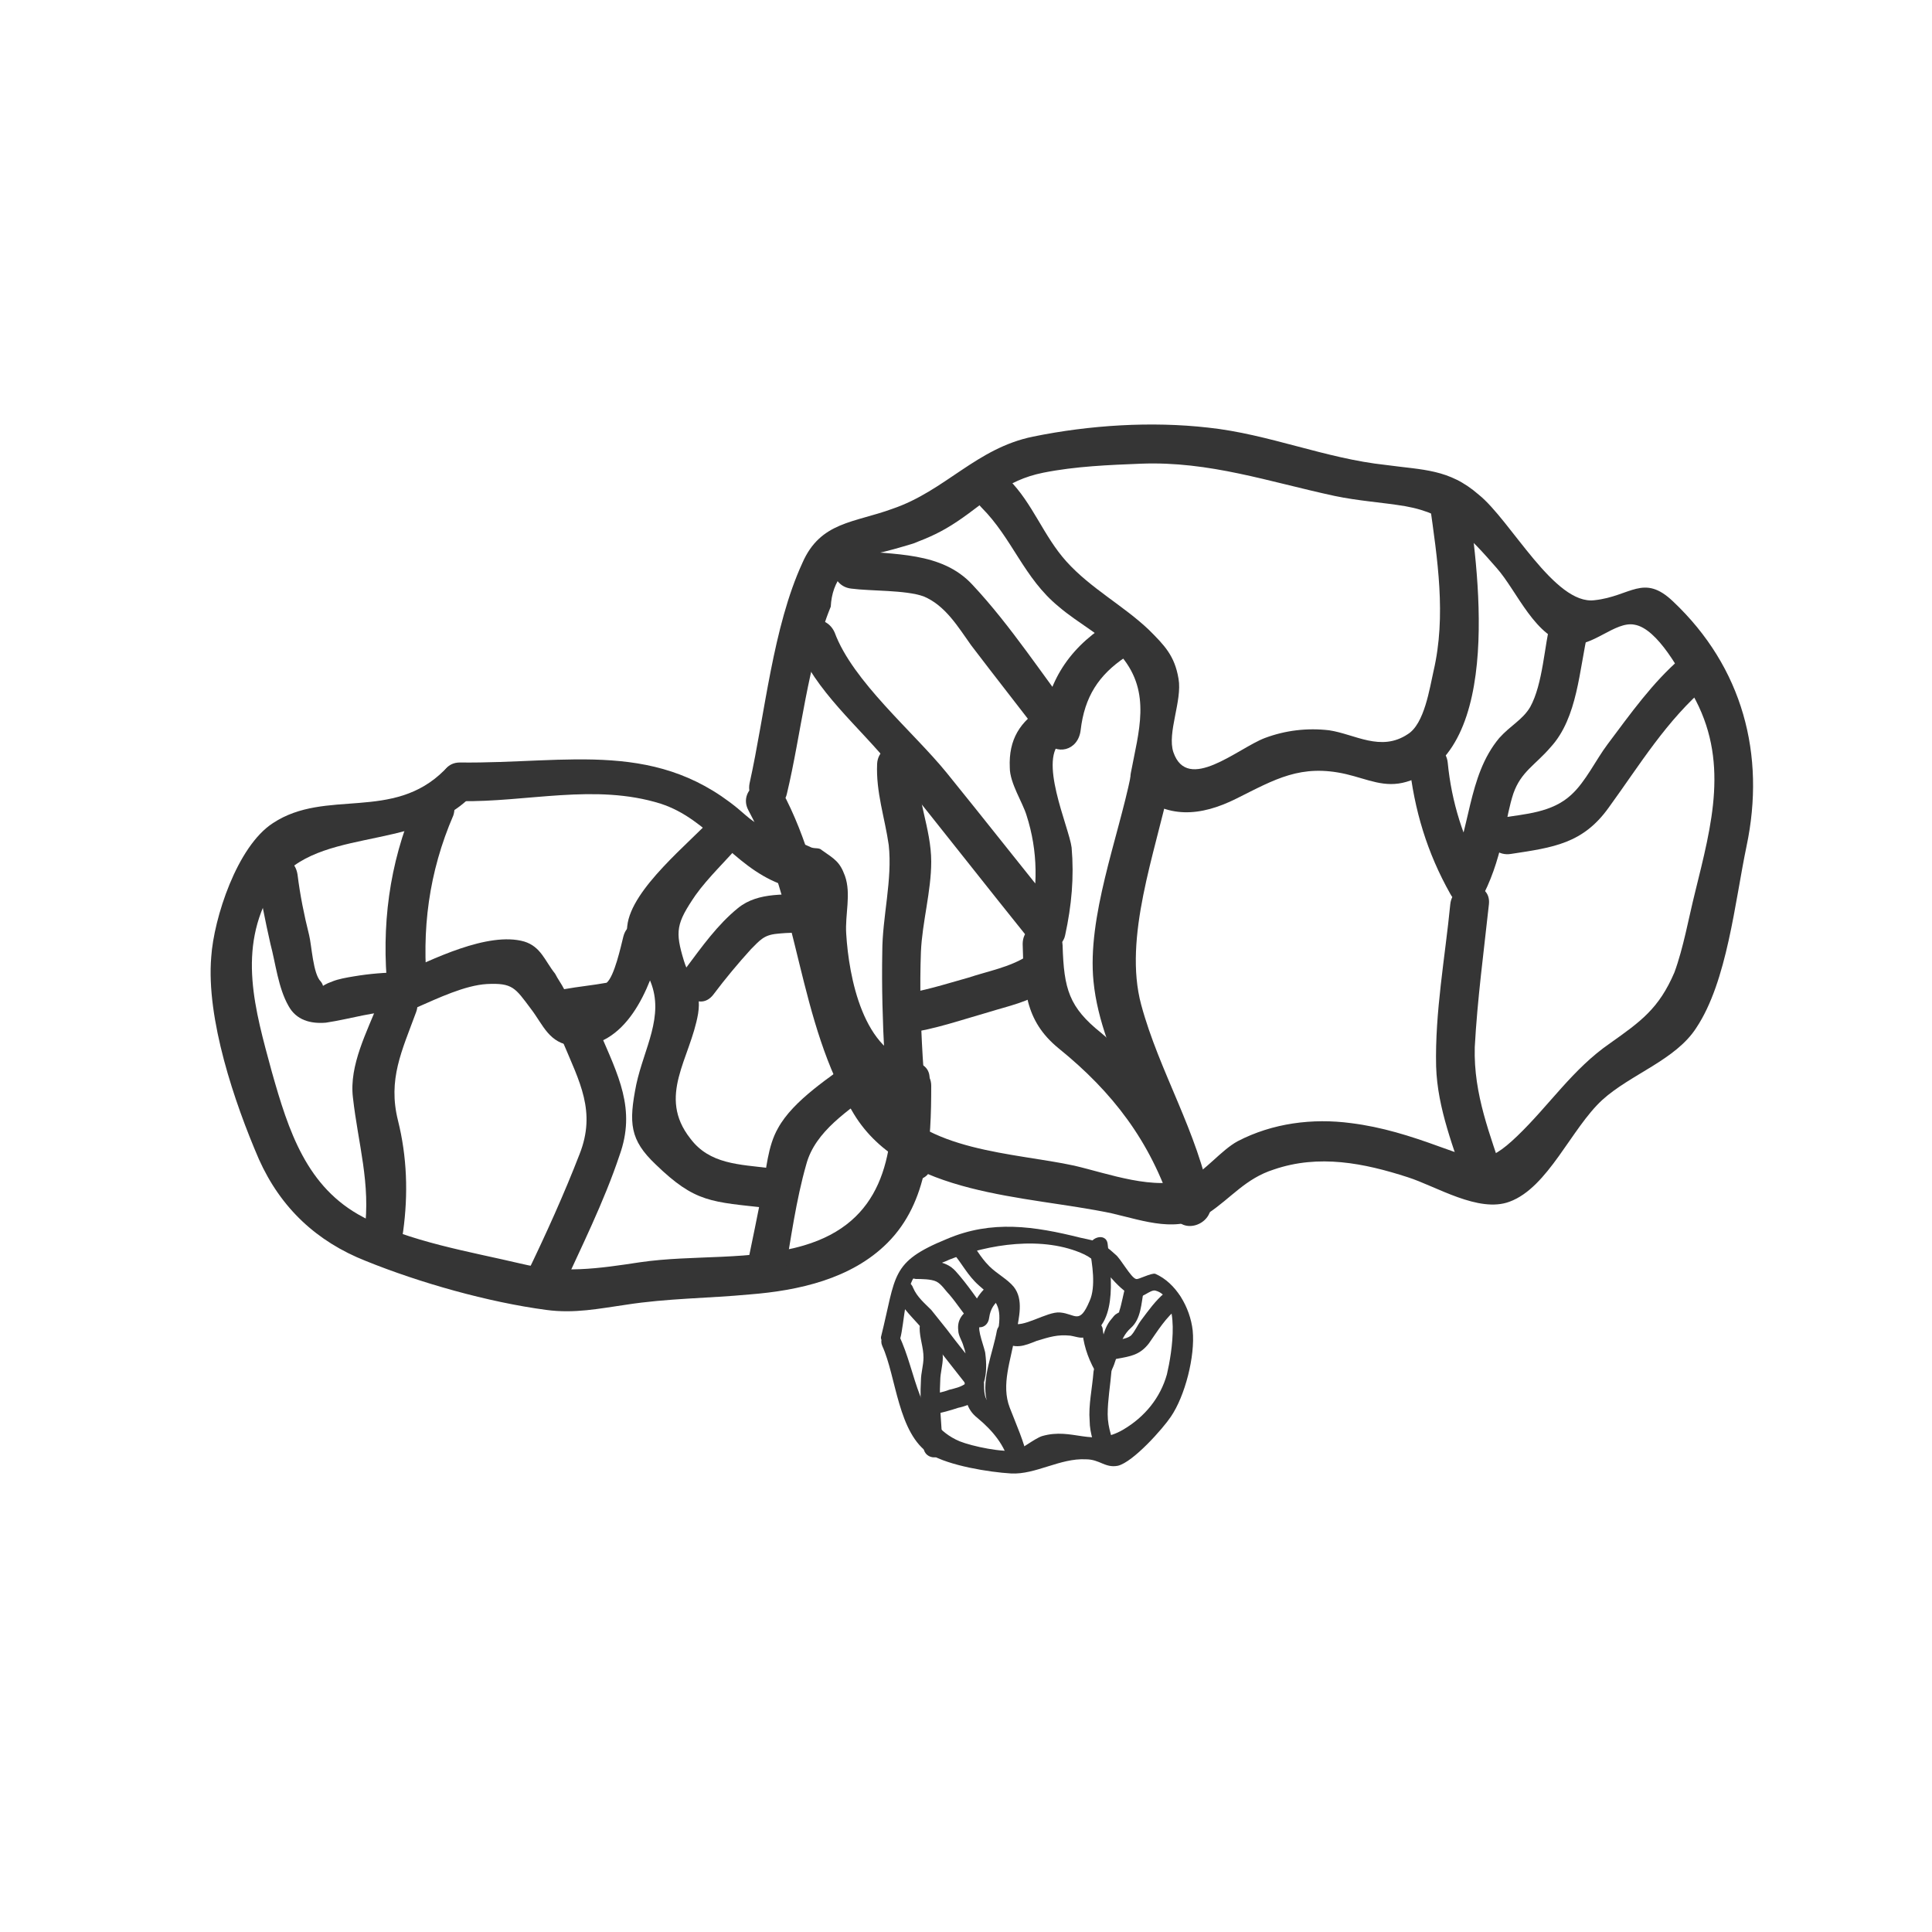 <?xml version="1.0" encoding="utf-8"?>
<!-- Generator: Adobe Illustrator 22.1.0, SVG Export Plug-In . SVG Version: 6.00 Build 0)  -->
<svg version="1.1" id="Layer_1" xmlns="http://www.w3.org/2000/svg" xmlns:xlink="http://www.w3.org/1999/xlink" x="0px" y="0px"
	 viewBox="0 0 150 150" style="enable-background:new 0 0 150 150;" xml:space="preserve">
<style type="text/css">
	.st0{fill:none;}
	.st1{fill:none;stroke:#353535;stroke-width:3;stroke-linecap:round;stroke-linejoin:round;stroke-miterlimit:10;}
	.st2{fill:none;stroke:#353535;stroke-miterlimit:10;}
	.st3{fill:#353535;}
	.st4{fill:#575790;}
	.st5{fill:#A60000;}
	.st6{fill:#002A73;}
	.st7{fill:#6B532F;}
	.st8{fill:#FC5500;}
	.st9{fill:#FFD8A4;}
	.st10{fill:#95725E;}
	.st11{fill:none;stroke:#000000;stroke-linecap:round;stroke-linejoin:round;stroke-miterlimit:10;}
	.st12{fill:none;stroke:#575790;stroke-width:3;stroke-linecap:round;stroke-linejoin:round;stroke-miterlimit:10;}
	.st13{fill:#FFFFFF;stroke:#333333;stroke-width:2;stroke-miterlimit:10;}
	.st14{fill:#333333;}
	.st15{fill:none;stroke:#333333;stroke-width:2;stroke-miterlimit:10;}
</style>
<g>
	<g>
		<g>
			<path class="st3" d="M34.5,59.8c-4,4-9.2,1.4-13.3,4.1c-2.8,1.8-4.6,7.4-4.8,10.4C16,79.1,18.2,85.6,20.1,90
				c1.7,3.8,4.5,6.4,8.3,7.9c4.2,1.7,9.5,3.2,14,3.8c2.2,0.3,4.1-0.1,6.2-0.4c3.2-0.5,6.4-0.5,9.6-0.8c3.8-0.3,7.9-1.2,10.7-4
				c3.2-3.2,3.4-7.9,3.4-12.2c0-1.9-3-1.9-3,0c0.1,5.6-0.8,10.6-6.9,12.4c-4.1,1.2-8.6,0.7-12.7,1.3c-3.3,0.5-6,0.9-9.3,0.1
				c-3.8-0.9-8.7-1.7-12.2-3.6c-4.4-2.3-5.8-6.7-7.1-11.3c-1.3-4.8-2.7-9.5,0-14.1c3-5.1,11.1-2.8,15.5-7.3
				C38,60.5,35.8,58.4,34.5,59.8L34.5,59.8z"/>
		</g>
	</g>
	<g>
		<g>
			<path class="st3" d="M71.1,82.5c-4.1-0.7-5.2-6.7-5.4-10c-0.1-1.5,0.4-3.1-0.1-4.5c-0.4-1.1-0.8-1.3-1.8-2
				c-0.2-0.2-0.5-0.1-0.8-0.2c-1.7-0.8-3.5-1.1-5.1-2.5c-6.7-6-13.7-4-22.2-4.1c-1.9,0-1.9,3,0,3c5.2,0.1,10.5-1.4,15.6,0.2
				c3.7,1.2,5.6,4.8,9.2,6.2c1.1,0.4,1.5,0,2.1,1.4c0.3,0.7-0.1,2.5,0,3.4c0.2,2.1,0.7,4.2,1.4,6.1c1.2,2.9,2.9,5.4,6.1,5.9
				C72.2,85.7,73,82.8,71.1,82.5L71.1,82.5z"/>
		</g>
	</g>
	<g>
		<g>
			<path class="st3" d="M66.5,82.1c-2,1.5-4.9,3.3-6.1,5.5c-0.8,1.4-0.9,3.2-1.2,4.8c-0.4,2-0.8,4-1.2,5.9c-0.3,1.9,2.5,2.7,2.9,0.8
				c0.5-2.9,0.9-5.9,1.7-8.7c0.7-2.6,3.3-4.2,5.4-5.8C69.5,83.5,68,80.9,66.5,82.1L66.5,82.1z"/>
		</g>
	</g>
	<g>
		<g>
			<path class="st3" d="M59.8,90.7c-2.4-0.3-4.7-0.3-6.2-2.3c-2.6-3.3,0-6.2,0.6-9.7c0.3-1.9-0.6-2.5-1.1-4.1
				c-0.7-2.3-0.6-2.9,0.9-5.1c1-1.4,2.4-2.7,3.5-4c1.3-1.5-0.9-3.6-2.1-2.1c-1.8,2-6.4,5.6-6.7,8.5c-0.2,1.6,1.3,3,1.8,4.3
				c1.1,2.7-0.5,5.2-1.1,8c-0.6,3-0.5,4.3,1.5,6.2c3.1,3,4.3,2.9,8.8,3.4C61.7,93.9,61.7,90.9,59.8,90.7L59.8,90.7z"/>
		</g>
	</g>
	<g>
		<g>
			<path class="st3" d="M55.4,77.2c0.9-1.2,1.9-2.4,2.9-3.5c0.7-0.7,1-1.1,2-1.2c0.9-0.1,1.9-0.1,2.8-0.1c1.9-0.1,1.9-3.1,0-3
				c-2,0.1-4.2-0.2-5.8,1.1c-1.6,1.3-2.8,3-4,4.6C52.1,76.6,54.2,78.8,55.4,77.2L55.4,77.2z"/>
		</g>
	</g>
	<g>
		<g>
			<path class="st3" d="M32.2,62.4c-2,4.7-2.6,9.5-2.1,14.5c0.1,1.2,1.2,1.8,2.3,1.3c1.6-0.7,3.7-1.7,5.4-1.8c2-0.1,2.2,0.3,3.4,1.9
				c1,1.3,1.4,2.7,3.3,2.9c4.1,0.3,6-4.5,6.8-7.7c0.5-1.9-2.4-2.7-2.9-0.8c-0.2,0.8-0.7,3.1-1.3,3.6c-1.1,0.2-2.2,0.3-3.3,0.5
				c-0.2-0.4-0.5-0.8-0.7-1.2c-0.8-1-1.1-2.1-2.4-2.5c-2.8-0.8-7.2,1.4-9.8,2.6c0.8,0.4,1.5,0.9,2.3,1.3c-0.5-4.8,0.1-9.3,2-13.7
				C35.8,61.4,32.9,60.7,32.2,62.4L32.2,62.4z"/>
		</g>
	</g>
	<g>
		<g>
			<path class="st3" d="M43.7,80.9c1.3,3.1,2.6,5.4,1.3,8.7c-1.2,3.1-2.6,6.2-4.1,9.3c-0.8,1.7,1.8,3.3,2.6,1.5
				c1.6-3.5,3.4-7.1,4.6-10.7c1.3-3.6-0.1-6.2-1.6-9.7C45.9,78.3,43,79.1,43.7,80.9L43.7,80.9z"/>
		</g>
	</g>
	<g>
		<g>
			<path class="st3" d="M29.4,77.8c-0.9,2.3-2.3,4.9-2,7.4c0.4,3.6,1.4,6.7,0.9,10.4c-0.2,1.9,2.8,1.9,3,0c0.4-2.9,0.3-5.8-0.4-8.6
				c-0.8-3.2,0.3-5.4,1.4-8.4C33,76.8,30.1,76,29.4,77.8L29.4,77.8z"/>
		</g>
	</g>
	<g>
		<g>
			<path class="st3" d="M20,67.8c0.2,1.9,0.6,3.7,1,5.5c0.4,1.5,0.6,3.4,1.4,4.8c0.6,1.1,1.7,1.4,2.9,1.3c2-0.3,3.7-0.9,5.8-0.9
				c1.9,0,1.9-3,0-3c-1.2,0-2.4,0.1-3.6,0.3c-0.6,0.1-1.2,0.2-1.7,0.4c-1.1,0.4-0.5,0.5-0.9,0c-0.6-0.6-0.7-2.8-0.9-3.6
				c-0.4-1.6-0.7-3.1-0.9-4.7C22.8,65.9,19.8,65.9,20,67.8L20,67.8z"/>
		</g>
	</g>
</g>
<g>
	<g>
		<g>
			<path class="st3" d="M61.1,61.6c1.1-4.6,1.6-10.1,3.4-14.5c0.1-2,1.2-3.4,3.4-4.1c1-0.2,2-0.5,3-0.8c1.3-0.5,2.2-0.9,3.4-1.7
				c2.4-1.6,3.7-3.2,6.7-3.8c2.5-0.5,5.1-0.6,7.6-0.7c5.3-0.2,9.9,1.4,15,2.5c1.9,0.4,3.7,0.5,5.5,0.8c3.4,0.6,5,2.4,7.1,4.8
				c1.6,1.8,3,5.5,5.7,5.9c1.7,0.3,3.5-1.8,5-1.5c1.8,0.3,3.6,3.7,4.5,5.4c2.9,5.1,1.5,10.1,0.2,15.4c-0.5,2-0.9,4.3-1.6,6.2
				c-1.2,2.8-2.6,3.8-5,5.5c-2.9,2-4.7,4.8-7.2,7.2c-2.4,2.3-3,1.9-6.1,0.8c-2.2-0.8-4.4-1.5-6.8-1.8c-3-0.4-6.1,0-8.8,1.4
				c-1.3,0.7-2.6,2.4-3.8,2.9c-2.6,1-6.3-0.4-8.9-1c-4.6-1-11.8-1.1-14.5-5.5c-4.4-7.1-4.2-16.2-8.2-23.6c-0.9-1.7-3.5-0.2-2.6,1.5
				c4,7.4,3.8,16.4,8.2,23.6c3.9,6.4,13.4,6.3,20,7.7c2.6,0.6,5.2,1.6,7.5,0c1.8-1.2,2.9-2.7,5.1-3.4c3.5-1.2,7-0.5,10.4,0.6
				c2.2,0.7,5.5,2.8,7.9,1.9c3-1.1,4.8-5.7,7.2-7.9c2.2-2,5.7-3.1,7.3-5.6c2.4-3.6,3-9.8,3.9-14.1c1.5-7.1-0.3-13.9-5.7-19
				c-2.3-2.2-3.3-0.4-6.1-0.1c-3.1,0.4-6.5-6.2-9-8.2c-2.3-2-4.3-1.9-7.2-2.3c-4.7-0.5-9.1-2.4-13.8-2.9c-4.4-0.5-9.2-0.2-13.6,0.7
				c-4.4,0.9-6.8,4.2-10.9,5.6c-3,1.1-5.6,1-7,4.2c-2.3,5-2.9,11.7-4.1,17.1C57.8,62.7,60.7,63.5,61.1,61.6L61.1,61.6z"/>
		</g>
	</g>
	<g>
		<g>
			<path class="st3" d="M76.2,39.4c2.4,2.4,3.3,5.5,6,7.7c1.5,1.3,3.7,2.4,4.9,3.9c2.3,2.8,1.3,5.8,0.7,9c-0.1,0.5,0,1.1,0.4,1.5
				c2.4,2.1,5,1.9,7.8,0.5c3-1.5,5-2.7,8.5-1.9c1.7,0.4,3,1.1,4.7,0.6c7.7-2.3,5.5-17,4.7-22.4c-0.3-1.9-3.2-1.1-2.9,0.8
				c0.6,4.3,1.3,8.7,0.3,13c-0.3,1.3-0.7,4.1-2,4.9c-2.1,1.4-4.1,0-6.1-0.3c-1.7-0.2-3.4,0-5,0.6c-2.1,0.8-6,4.3-7.1,1.1
				c-0.5-1.5,0.7-4,0.4-5.7c-0.3-1.8-1.1-2.6-2.3-3.8c-2-1.9-4.5-3.2-6.4-5.3c-1.8-2-2.6-4.5-4.5-6.4C77,35.9,74.8,38,76.2,39.4
				L76.2,39.4z"/>
		</g>
	</g>
	<g>
		<g>
			<path class="st3" d="M109.4,59.2c0.4,3.7,1.4,7,3.2,10.2c0.5,1,2.1,1,2.6,0c0.8-1.6,1.2-3.1,1.6-4.8c0.2-1,0.4-2.1,0.7-3
				c0.6-1.7,1.7-2.2,2.9-3.6c2.1-2.3,2.2-6,2.9-9c0.4-1.9-2.4-2.7-2.9-0.8c-0.5,1.9-0.6,4.9-1.6,6.7c-0.6,1-1.5,1.4-2.4,2.4
				c-2.5,3-2.2,7.2-3.9,10.6c0.9,0,1.7,0,2.6,0c-1.5-2.8-2.4-5.6-2.7-8.7C112.2,57.3,109.2,57.3,109.4,59.2L109.4,59.2z"/>
		</g>
	</g>
	<g>
		<g>
			<path class="st3" d="M117.3,66.3c3.3-0.5,5.6-0.8,7.6-3.6c2.4-3.3,4.5-6.8,7.7-9.5c1.5-1.3-0.7-3.4-2.1-2.1
				c-2.2,1.9-3.9,4.3-5.7,6.7c-0.9,1.2-1.7,2.9-2.8,3.9c-1.5,1.4-3.6,1.5-5.5,1.8C114.6,63.7,115.4,66.6,117.3,66.3L117.3,66.3z"/>
		</g>
	</g>
	<g>
		<g>
			<path class="st3" d="M112.6,70.2c-0.4,4.1-1.2,8.4-1.1,12.6c0.1,3.3,1.4,6.4,2.4,9.5c0.6,1.8,3.5,1,2.9-0.8
				c-1.1-3.4-2.4-6.5-2.3-10.2c0.2-3.7,0.7-7.4,1.1-11.1C115.8,68.3,112.8,68.3,112.6,70.2L112.6,70.2z"/>
		</g>
	</g>
	<g>
		<g>
			<path class="st3" d="M87.8,60.2c-1,4.9-3.4,11-2.9,16c0.6,6.1,5,11.8,6.2,17.9c0.4,1.9,3.2,1.1,2.9-0.8c-1-5.4-4-10.1-5.4-15.3
				c-1.4-5.2,1.1-11.8,2.2-17C91.1,59.1,88.2,58.3,87.8,60.2L87.8,60.2z"/>
		</g>
	</g>
	<g>
		<g>
			<path class="st3" d="M85.9,48.5c-3.1,2-4.7,4.7-5,8.3c0.9-0.3,1.9-0.5,2.8-0.8c-2.7-3.5-5.2-7.4-8.2-10.6
				c-2.4-2.6-6.1-2.3-9.4-2.7c-1.9-0.2-1.9,2.8,0,3c1.5,0.2,4.2,0.1,5.6,0.6c1.7,0.7,2.7,2.4,3.7,3.8c1.9,2.5,3.8,4.9,5.7,7.4
				c0.9,1.2,2.6,0.8,2.8-0.8c0.3-2.6,1.4-4.3,3.5-5.7C89,50.1,87.5,47.5,85.9,48.5L85.9,48.5z"/>
		</g>
	</g>
	<g>
		<g>
			<path class="st3" d="M61.8,49.9c1.5,3.8,4.9,6.5,7.4,9.6c3.7,4.6,7.3,9.2,11,13.8c0.7,0.9,2.3,0.4,2.5-0.7
				c0.5-2.3,0.7-4.5,0.5-6.8c-0.2-1.6-2.7-7-0.7-8.3c1.6-1,0.1-3.6-1.5-2.6c-1.8,1.1-2.7,2.5-2.6,4.7c0,1.2,1,2.7,1.3,3.7
				c0.9,2.8,0.9,5.6,0.2,8.5c0.8-0.2,1.7-0.4,2.5-0.7c-3-3.7-5.9-7.4-8.9-11.1c-2.6-3.2-7.3-7.1-8.7-10.9
				C64,47.3,61.1,48.1,61.8,49.9L61.8,49.9z"/>
		</g>
	</g>
	<g>
		<g>
			<path class="st3" d="M79.4,73.3c0.1,3.4,0.1,5.9,2.8,8.1c4.2,3.4,7.1,7.2,8.8,12.4c0.6,1.8,3.5,1,2.9-0.8c-1.1-3.3-2.6-6.3-4.7-9
				c-1.1-1.4-2.4-2.7-3.7-3.8c-2.5-2-2.9-3.4-3-6.8C82.4,71.3,79.4,71.3,79.4,73.3L79.4,73.3z"/>
		</g>
	</g>
	<g>
		<g>
			<path class="st3" d="M68.1,59.3c-0.1,2.2,0.6,4.2,0.9,6.3c0.3,2.7-0.5,5.6-0.5,8.3c-0.1,5.4,0.3,10.9,0.8,16.3
				c0.2,1.9,3.2,1.9,3,0c-0.5-5.4-1-10.9-0.8-16.3c0.1-2.3,0.8-4.7,0.8-7c0-2.6-1.2-5-1.1-7.7C71.2,57.4,68.2,57.4,68.1,59.3
				L68.1,59.3z"/>
		</g>
	</g>
	<g>
		<g>
			<path class="st3" d="M70.5,80.2c2.1-0.3,4.1-1,6.2-1.6c1.6-0.5,3.2-0.8,4.6-1.8c1.6-1.1,0.1-3.7-1.5-2.6
				c-1.4,0.9-3.1,1.2-4.6,1.7c-1.8,0.5-3.6,1.1-5.4,1.3C67.8,77.6,68.6,80.5,70.5,80.2L70.5,80.2z"/>
		</g>
	</g>
</g>
<g>
	<g>
		<g>
			<path class="st3" d="M69.9,103.9c0.3-1.1,0.4-4.1,1.2-4.9c0.3-0.4,2-0.9,2.6-1.2c3-1.2,7.3-1.9,10.5-0.4c1.6,0.8,2.3,2.6,3.9,3.3
				c0.5,0.2,1.2-0.6,1.6-0.5c2,0.5,1.3,4.8,0.9,6.5c-0.5,1.8-1.7,3.3-3.4,4.3c-2.4,1.4-3.9-0.2-6.3,0.5c-0.6,0.2-1.7,1.1-2,1.1
				c-1,0.2-3.4-0.3-4.4-0.7c-3.3-1.4-3.3-5.3-4.7-8.2c-0.4-0.9-1.7-0.1-1.3,0.8c1.1,2.4,1.2,6.8,3.7,8.4c1.5,0.9,4.6,1.4,6.3,1.5
				c1.9,0.1,3.8-1.2,5.8-1.1c1.1,0,1.5,0.7,2.5,0.5c1.2-0.3,3.5-2.9,4.1-3.8c1.1-1.6,1.9-4.7,1.7-6.7c-0.2-1.8-1.3-3.7-2.9-4.4
				c-0.3-0.1-1.4,0.5-1.5,0.4c-0.4-0.1-1.2-1.6-1.6-1.9c-1.1-1-1.3-1-2.7-1.3c-3.6-0.9-6.9-1.4-10.4,0.1c-4.4,1.8-3.9,2.8-5.1,7.6
				C68.3,104.4,69.7,104.8,69.9,103.9L69.9,103.9z"/>
		</g>
	</g>
	<g>
		<g>
			<path class="st3" d="M74,97.3c0.7,0.8,1.1,1.7,2,2.5c1.4,1.2,1.8,1.6,1.5,3.5c-0.1,0.4,0.1,0.6,0.3,0.8c1,0.7,1.7,0.4,2.7,0
				c1-0.3,1.6-0.5,2.6-0.4c0.6,0.1,0.9,0.3,1.4,0c2.4-1,1.7-5.2,1.5-7.1c-0.1-1-1.6-0.5-1.4,0.4c0.2,1.1,0.5,2.9,0,4
				c-0.8,1.9-1.1,1-2.3,0.9c-1-0.1-3,1.3-3.7,0.8c0.1,0.3,0.2,0.6,0.3,0.8c0.2-1.2,0.6-2.6-0.2-3.6c-0.5-0.6-1.3-1-1.9-1.6
				c-0.7-0.7-1.1-1.5-1.7-2.3C74.4,95.5,73.3,96.6,74,97.3L74,97.3z"/>
		</g>
	</g>
	<g>
		<g>
			<path class="st3" d="M84,103.1c0.1,1.2,0.4,2.2,1,3.3c0.3,0.5,1.1,0.5,1.3,0c0.6-1.2,0.5-2.4,1.5-3.3c0.8-0.7,0.8-1.9,1-2.9
				c0.2-0.9-1.2-1.3-1.4-0.4c-0.2,0.7-0.3,1.4-0.5,2c-0.1,0.4,0.2-0.1-0.2,0.2c-0.2,0.1-0.3,0.3-0.4,0.4c-0.8,0.9-0.7,2.2-1.2,3.2
				c0.4,0,0.9,0,1.3,0c-0.4-0.8-0.7-1.6-0.8-2.5C85.3,102.2,83.8,102.1,84,103.1L84,103.1z"/>
		</g>
	</g>
	<g>
		<g>
			<path class="st3" d="M86.7,105.5c1.1-0.2,1.8-0.3,2.5-1.2c0.7-1,1.3-2,2.3-2.8c0.7-0.6-0.3-1.7-1.1-1.1c-0.7,0.6-1.2,1.3-1.8,2.1
				c-0.3,0.4-0.5,0.9-0.8,1.2c-0.4,0.3-1,0.3-1.5,0.4C85.3,104.2,85.7,105.7,86.7,105.5L86.7,105.5z"/>
		</g>
	</g>
	<g>
		<g>
			<path class="st3" d="M84.9,106.5c-0.1,1.3-0.4,2.6-0.3,3.8c0,1,0.4,2,0.7,2.9c0.3,0.9,1.8,0.5,1.4-0.4c-0.3-1-0.7-1.9-0.7-3
				c0-1.1,0.2-2.2,0.3-3.4C86.5,105.5,85,105.5,84.9,106.5L84.9,106.5z"/>
		</g>
	</g>
	<g>
		<g>
			<path class="st3" d="M77.4,103.3c-0.3,1.7-1.2,3.7-0.8,5.4c0.4,1.7,1.5,3.3,1.8,5c0.2,0.9,1.6,0.5,1.4-0.4
				c-0.3-1.4-0.9-2.7-1.4-4c-0.7-1.8,0.1-3.7,0.4-5.6C79,102.8,77.6,102.4,77.4,103.3L77.4,103.3z"/>
		</g>
	</g>
	<g>
		<g>
			<path class="st3" d="M77,99.6c-1,0.7-1.5,1.6-1.7,2.8c0.5-0.1,0.9-0.3,1.4-0.4c-0.8-1.1-1.6-2.3-2.5-3.3c-0.8-0.9-2-0.8-3.1-0.9
				c-1-0.1-1,1.4,0,1.5c0.4,0,1.2,0,1.6,0.2c0.4,0.2,0.7,0.7,1,1c0.6,0.7,1.1,1.5,1.7,2.2c0.5,0.6,1.3,0.4,1.4-0.4
				c0.1-0.7,0.4-1.1,0.9-1.5C78.5,100.4,77.8,99.1,77,99.6L77,99.6z"/>
		</g>
	</g>
	<g>
		<g>
			<path class="st3" d="M69.5,100.4c0.5,1.2,1.5,2,2.3,3c1.1,1.4,2.2,2.8,3.3,4.2c0.4,0.4,1.1,0.2,1.3-0.3c0.2-0.7,0.2-1.4,0.1-2.2
				c0-0.3-0.7-2-0.4-2.2c0.8-0.5,0.1-1.8-0.8-1.3c-0.6,0.4-1,0.9-0.9,1.7c0,0.4,0.3,0.8,0.4,1.2c0.3,0.8,0.3,1.6,0.1,2.4
				c0.4-0.1,0.8-0.2,1.3-0.3c-0.9-1.1-1.8-2.2-2.7-3.4c-0.4-0.5-0.8-1-1.2-1.5c-0.5-0.5-1.1-1-1.4-1.7
				C70.6,99.1,69.2,99.5,69.5,100.4L69.5,100.4z"/>
		</g>
	</g>
	<g>
		<g>
			<path class="st3" d="M74.9,107.4c0,1.1,0.1,2,1,2.7c1.2,1,2.1,2.1,2.5,3.6c0.3,0.9,1.7,0.5,1.4-0.4c-0.3-1-0.8-2-1.5-2.9
				c-0.3-0.4-0.7-0.8-1.1-1.1c-0.7-0.6-0.8-0.8-0.8-1.9C76.3,106.4,74.8,106.4,74.9,107.4L74.9,107.4z"/>
		</g>
	</g>
	<g>
		<g>
			<path class="st3" d="M71.4,103.1c0,0.8,0.3,1.5,0.3,2.3c0,0.6-0.2,1.2-0.2,1.8c-0.1,1.7,0.1,3.5,0.2,5.2c0.1,1,1.6,1,1.5,0
				c-0.1-1.7-0.3-3.5-0.2-5.2c0-0.6,0.2-1.2,0.2-1.8c0-0.8-0.3-1.5-0.3-2.3C72.9,102.2,71.4,102.2,71.4,103.1L71.4,103.1z"/>
		</g>
	</g>
	<g>
		<g>
			<path class="st3" d="M72.5,109.8c0.6-0.1,1.3-0.3,1.9-0.5c0.5-0.1,1-0.3,1.4-0.6c0.8-0.5,0-1.8-0.8-1.3c-0.4,0.3-0.9,0.4-1.3,0.5
				c-0.5,0.2-1.1,0.3-1.6,0.4C71.2,108.5,71.6,109.9,72.5,109.8L72.5,109.8z"/>
		</g>
	</g>
</g>
</svg>
